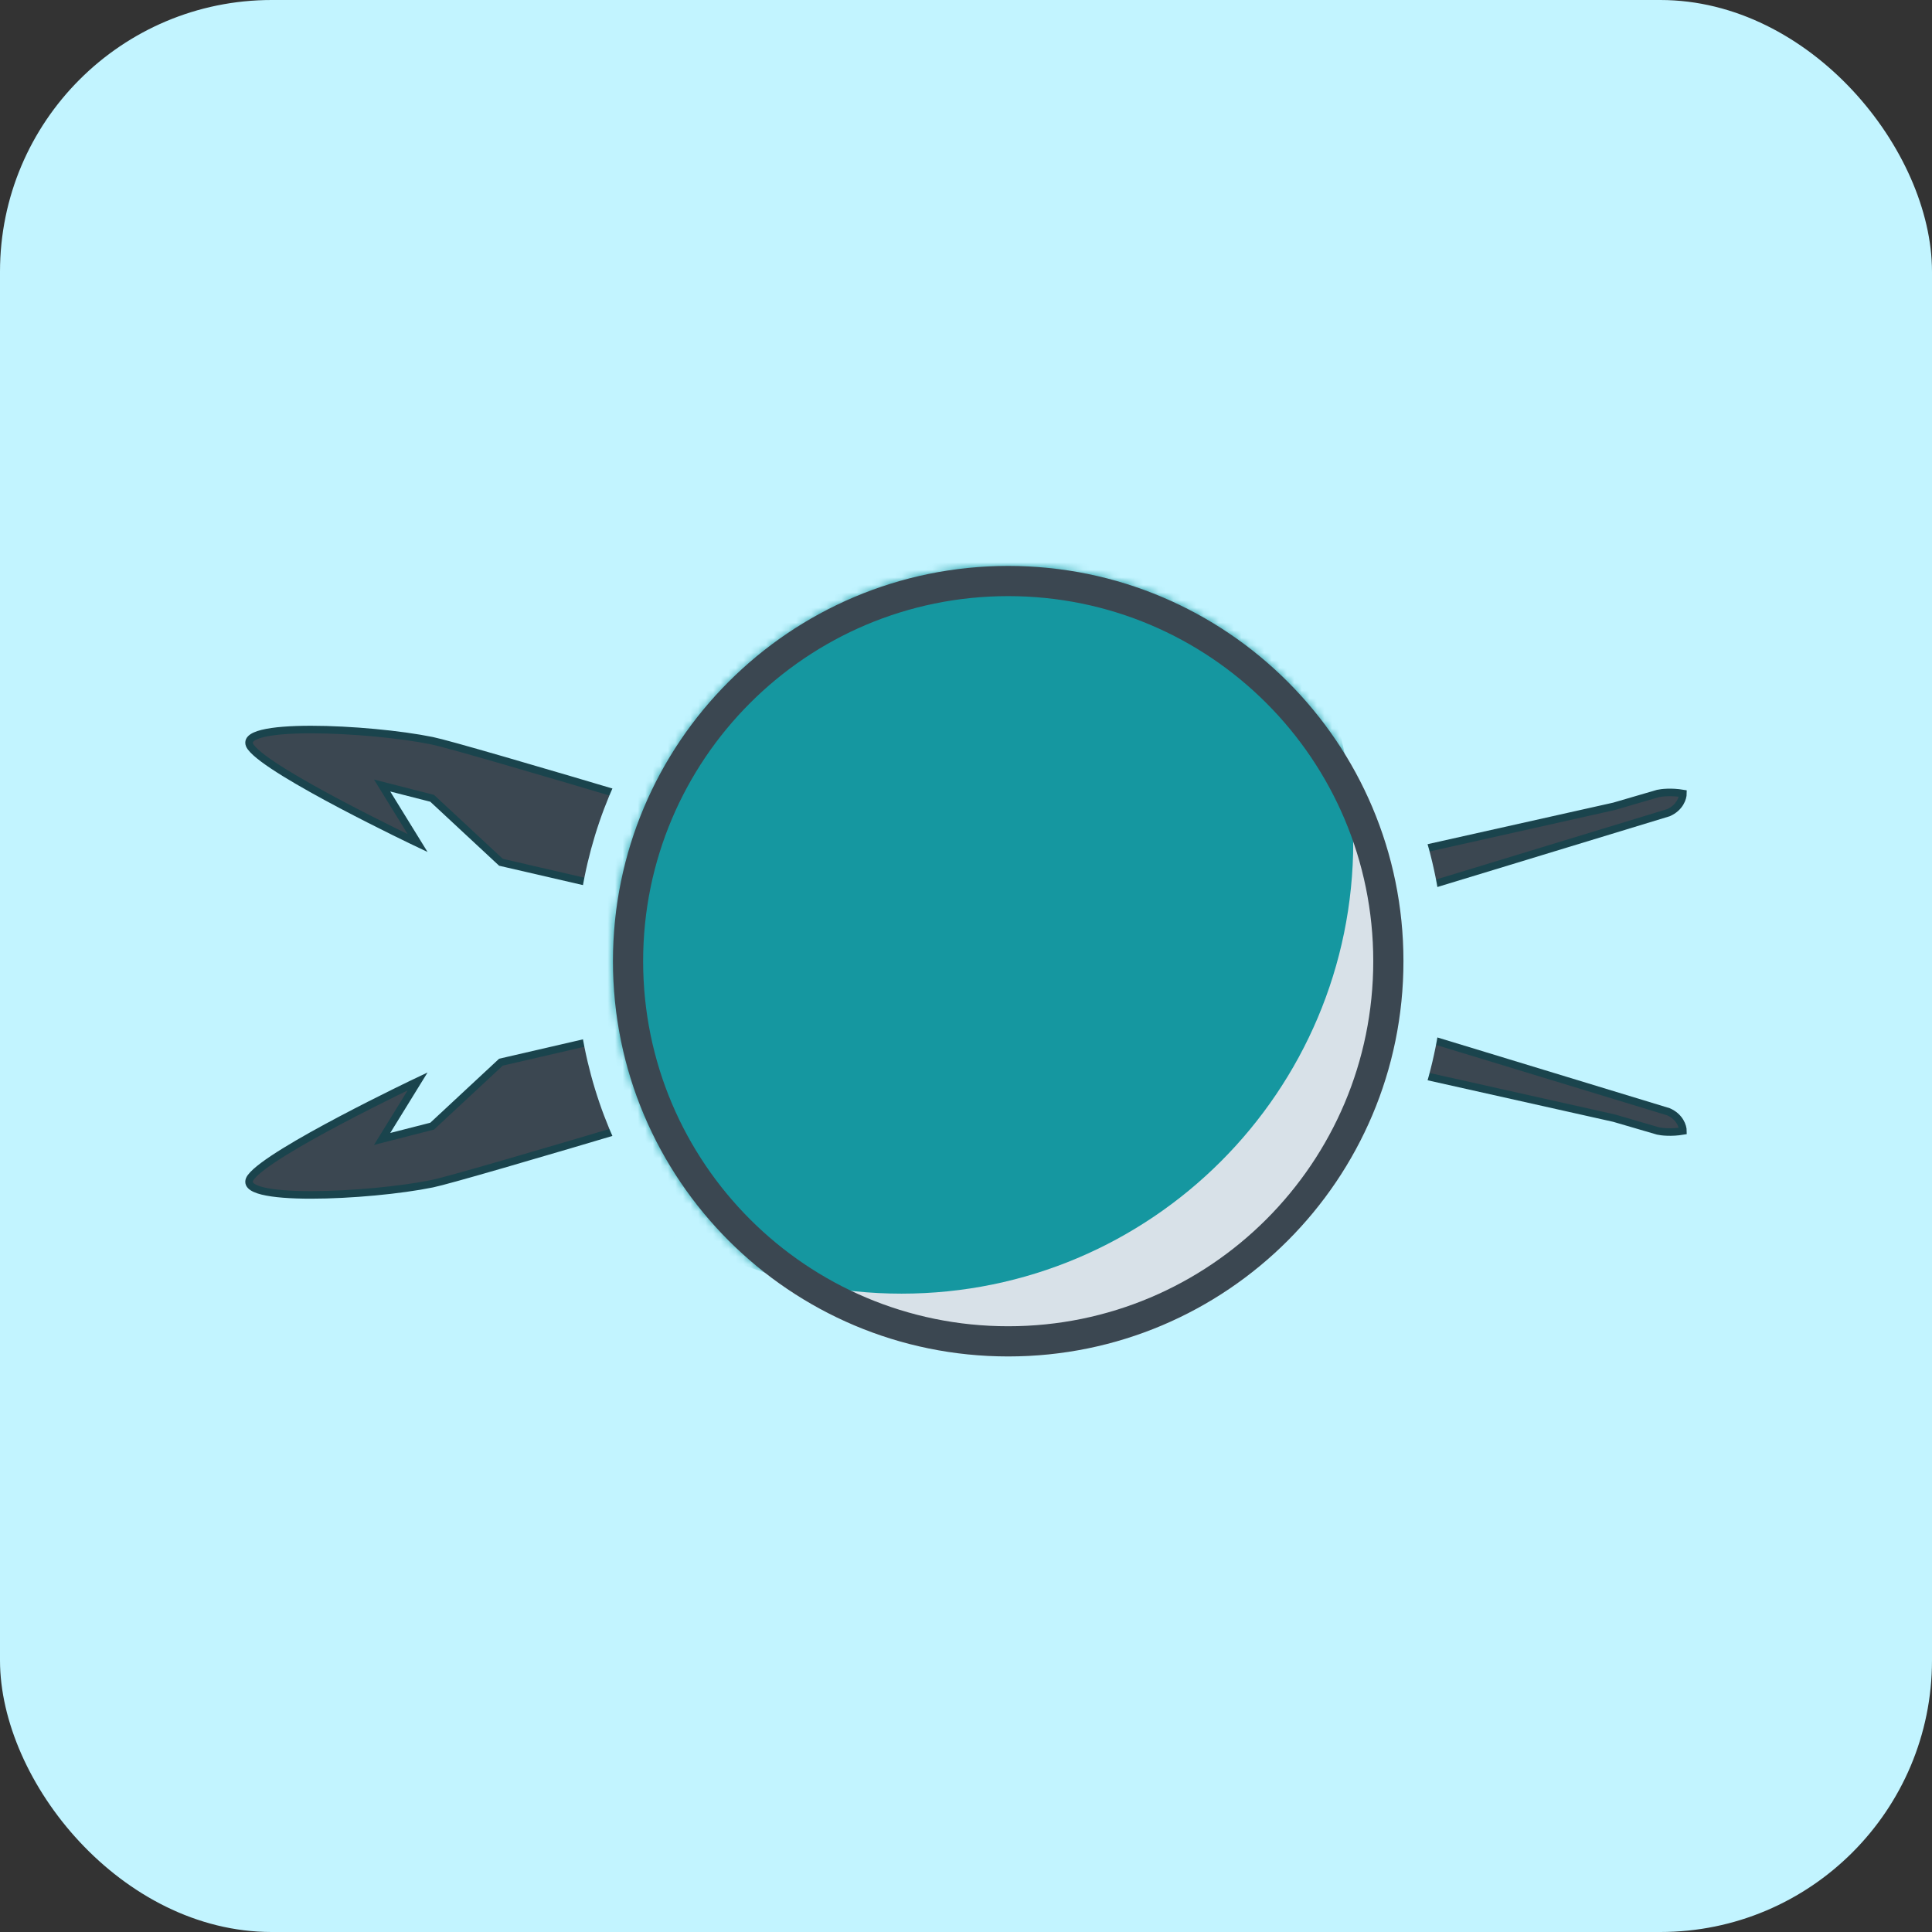 <svg width="256" height="256" viewBox="0 0 256 256" fill="none" xmlns="http://www.w3.org/2000/svg">
<rect x="0" y="0" width="256" height="256" fill="#333333" stroke="none"/>
<rect width="256" height="256" rx="36" fill="#C2F4FF"/>
<path d="M33.231 156.002C35.717 152.611 55.338 143.288 55.338 143.288L50.633 150.916L57.263 149.221L66.378 140.744L187.366 112.772L213.884 106.838L219.685 105.143C220.149 105.035 221.46 104.884 223 105.143C223 105.709 222.615 107.008 221.075 107.686C221.075 107.686 65.55 155.155 57.263 156.85C48.976 158.545 30.745 159.393 33.231 156.002Z" fill="#3B4751" stroke="#1A444D"/>
<path d="M33.231 98.998C35.717 102.389 55.338 111.713 55.338 111.713L50.633 104.084L57.263 105.78L66.378 114.256L187.366 142.228L213.884 148.162L219.685 149.857C220.149 149.965 221.46 150.117 223 149.857C223 149.292 222.615 147.992 221.075 147.314C221.075 147.314 65.55 99.846 57.263 98.151C48.976 96.455 30.745 95.608 33.231 98.998Z" fill="#3B4751" stroke="#1A444D"/>
<circle cx="133.833" cy="127.5" r="57.5" fill="#C2F4FF"/>
<path d="M185.964 127.362C185.964 156.287 162.516 179.735 133.592 179.735C104.667 179.735 81.219 156.287 81.219 127.362C81.219 98.438 104.667 74.99 133.592 74.99C162.516 74.99 185.964 98.438 185.964 127.362Z" fill="#D8E1E8"/>
<mask id="mask0_1076_3009" style="mask-type:alpha" maskUnits="userSpaceOnUse" x="81" y="74" width="105" height="106">
<path d="M185.964 127.362C185.964 156.287 162.516 179.735 133.592 179.735C104.667 179.735 81.219 156.287 81.219 127.362C81.219 98.438 104.667 74.99 133.592 74.99C162.516 74.99 185.964 98.438 185.964 127.362Z" fill="#959D7E"/>
</mask>
<g mask="url(#mask0_1076_3009)">
<path d="M179.313 111.561C179.313 144.617 152.515 171.415 119.459 171.415C86.403 171.415 59.605 144.617 59.605 111.561C59.605 78.504 86.403 51.707 119.459 51.707C152.515 51.707 179.313 78.504 179.313 111.561Z" fill="#1597A0"/>
</g>
<path d="M183.964 127.362C183.964 155.182 161.411 177.735 133.592 177.735C105.772 177.735 83.219 155.182 83.219 127.362C83.219 99.543 105.772 76.99 133.592 76.99C161.411 76.99 183.964 99.543 183.964 127.362Z" stroke="#3B4751" stroke-width="4"/>
</svg>
